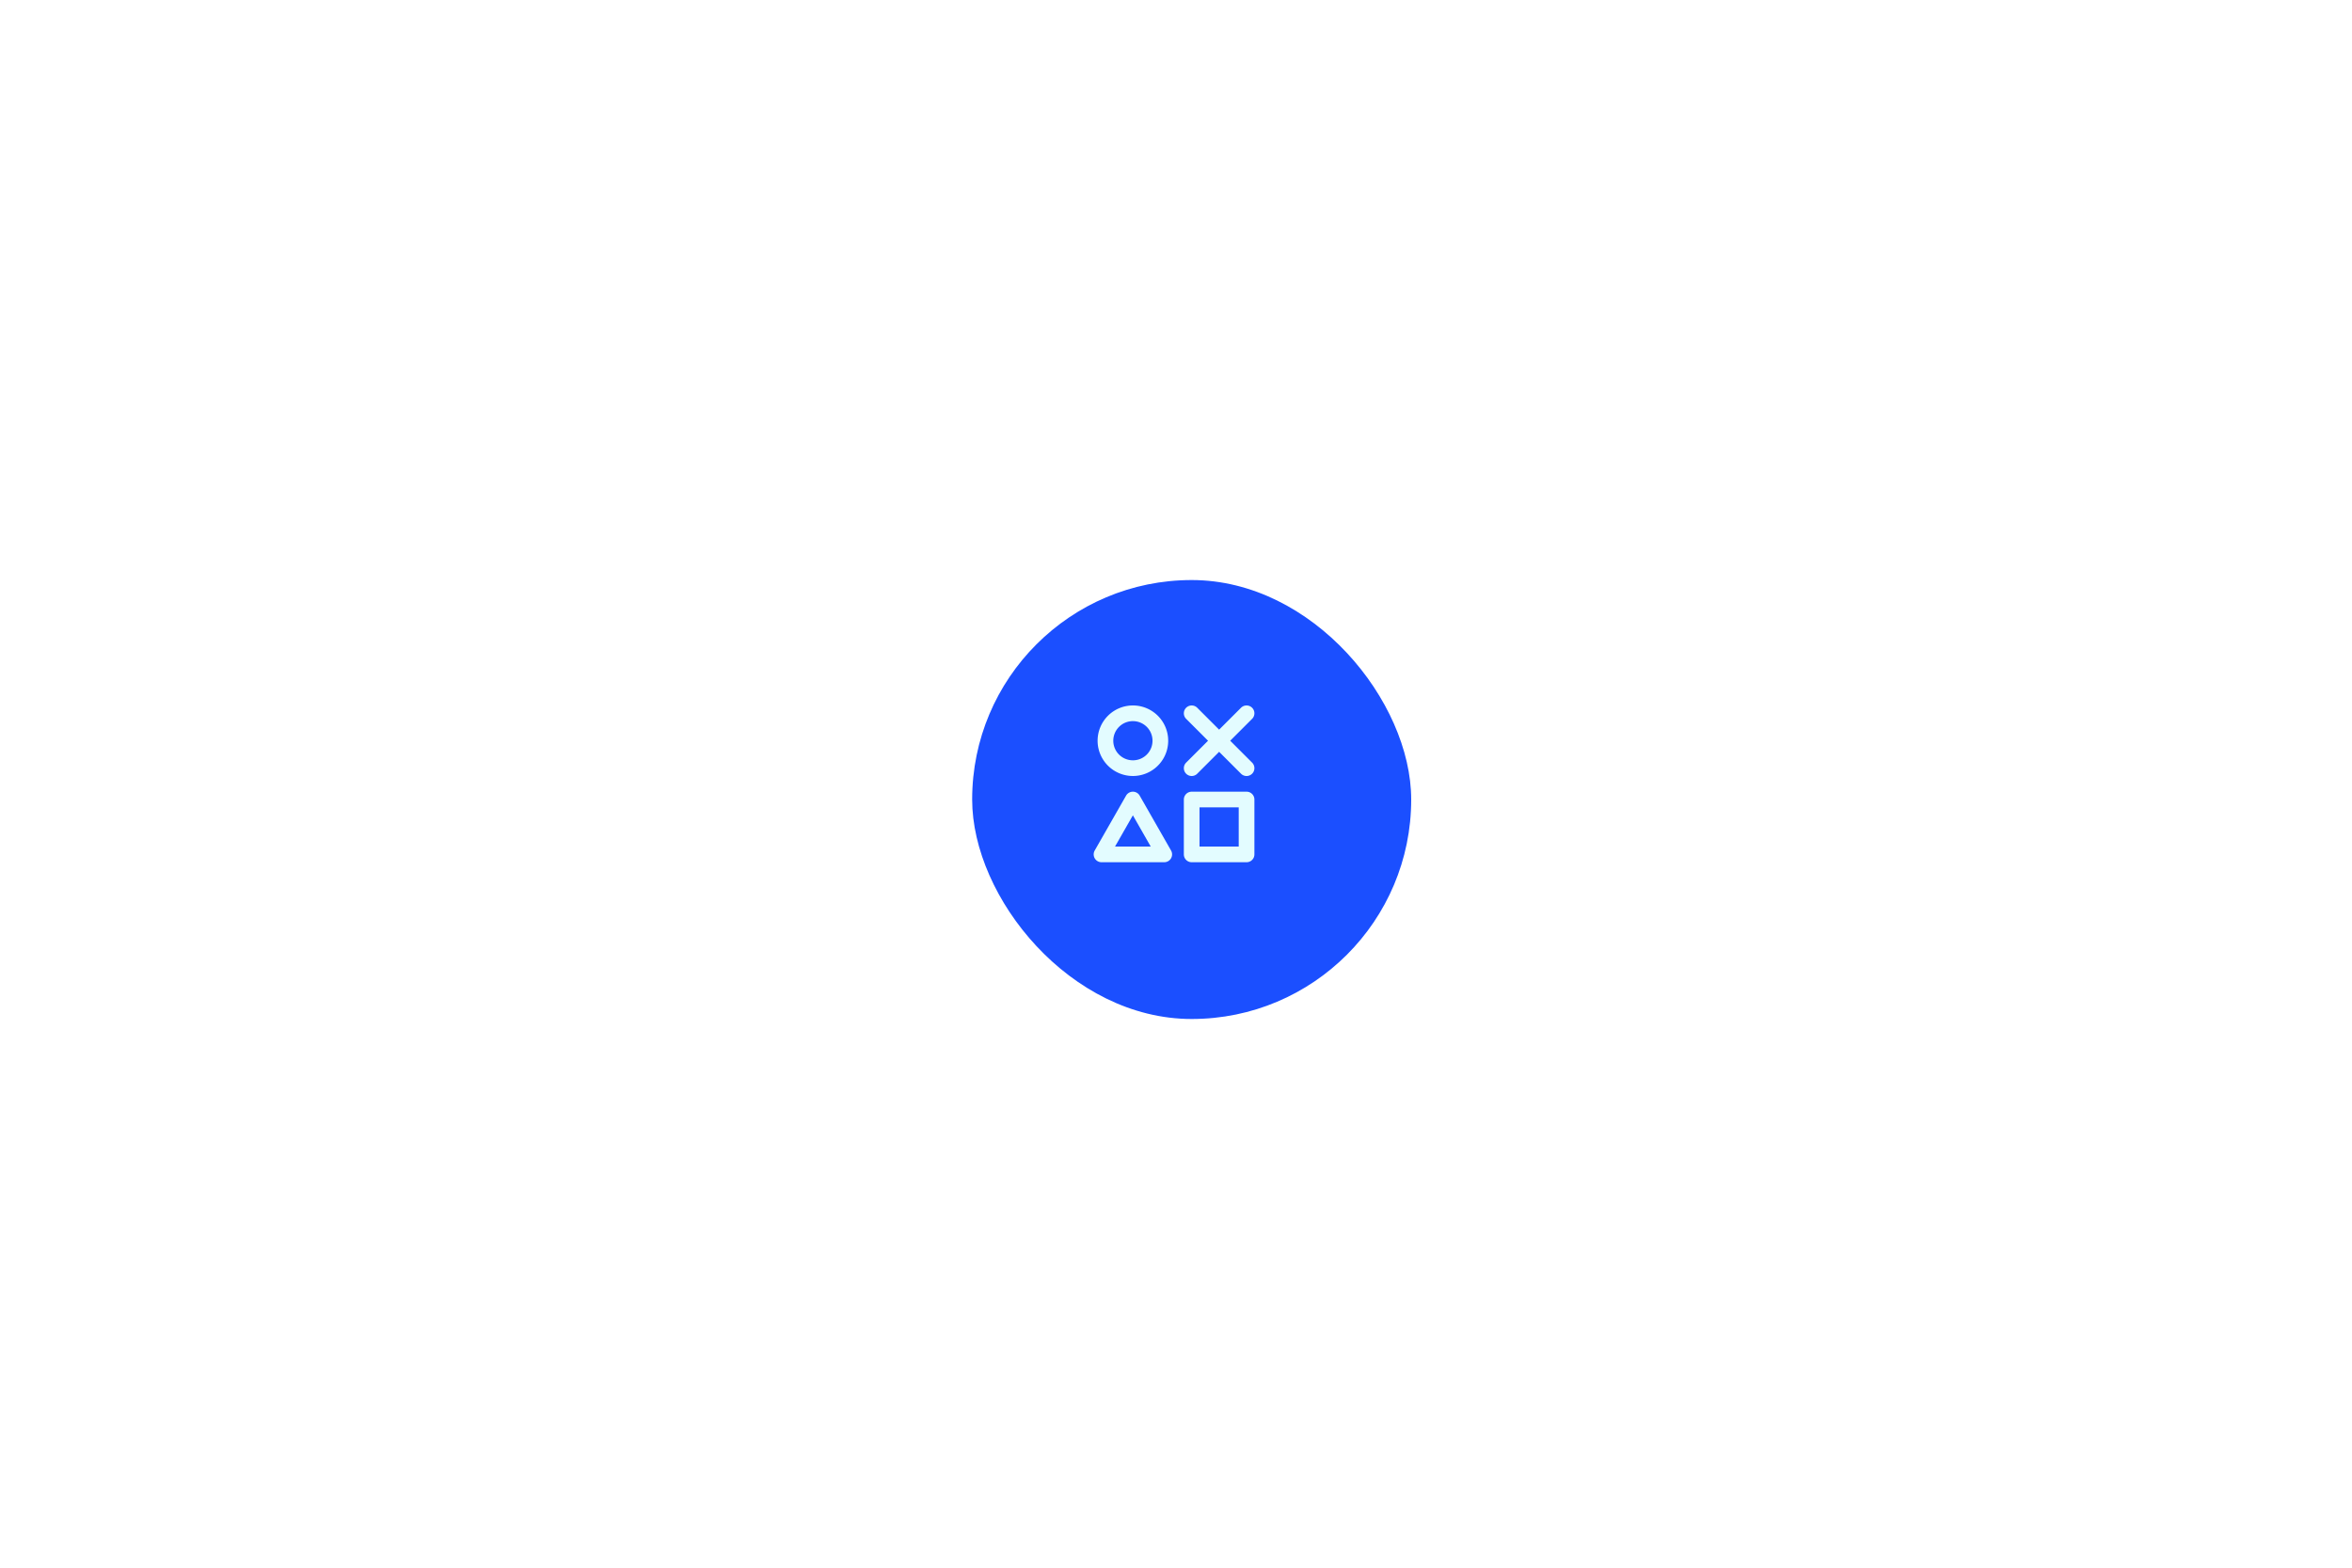 <svg xmlns="http://www.w3.org/2000/svg" fill="none" viewBox="0 0 300 200">
  <g filter="url(#icon-button__a)">
    <rect width="56" height="56" x="122" y="72" fill="#1B4FFF" rx="28"/>
  </g>
  <g clip-path="url(#icon-button__b)">
    <path stroke="#E3FCFF" stroke-linecap="round" stroke-linejoin="round" stroke-width="2" d="M141 94.5a3.503 3.503 0 0 0 4.839 3.234A3.499 3.499 0 0 0 144.5 91a3.494 3.494 0 0 0-2.475 1.025A3.503 3.503 0 0 0 141 94.5Zm-.5 14.5h8l-4-7-4 7ZM152 91l7 7m-7 0 7-7m-7 11h7v7h-7v-7Z"/>
  </g>
  <defs>
    <clipPath id="icon-button__b">
      <path fill="#fff" d="M138 88h24v24h-24z"/>
    </clipPath>
    <filter id="icon-button__a" width="72" height="72" x="116" y="66" color-interpolation-filters="sRGB" filterUnits="userSpaceOnUse">
      <feFlood flood-opacity="0" result="BackgroundImageFix"/>
      <feColorMatrix in="SourceAlpha" result="hardAlpha" values="0 0 0 0 0 0 0 0 0 0 0 0 0 0 0 0 0 0 127 0"/>
      <feOffset dx="2" dy="2"/>
      <feGaussianBlur stdDeviation="4"/>
      <feComposite in2="hardAlpha" operator="out"/>
      <feColorMatrix values="0 0 0 0 0.706 0 0 0 0 0.745 0 0 0 0 0.824 0 0 0 1 0"/>
      <feBlend in2="BackgroundImageFix" result="effect1_dropShadow_1_13"/>
      <feBlend in="SourceGraphic" in2="effect1_dropShadow_1_13" result="shape"/>
    </filter>
  </defs>
</svg>
